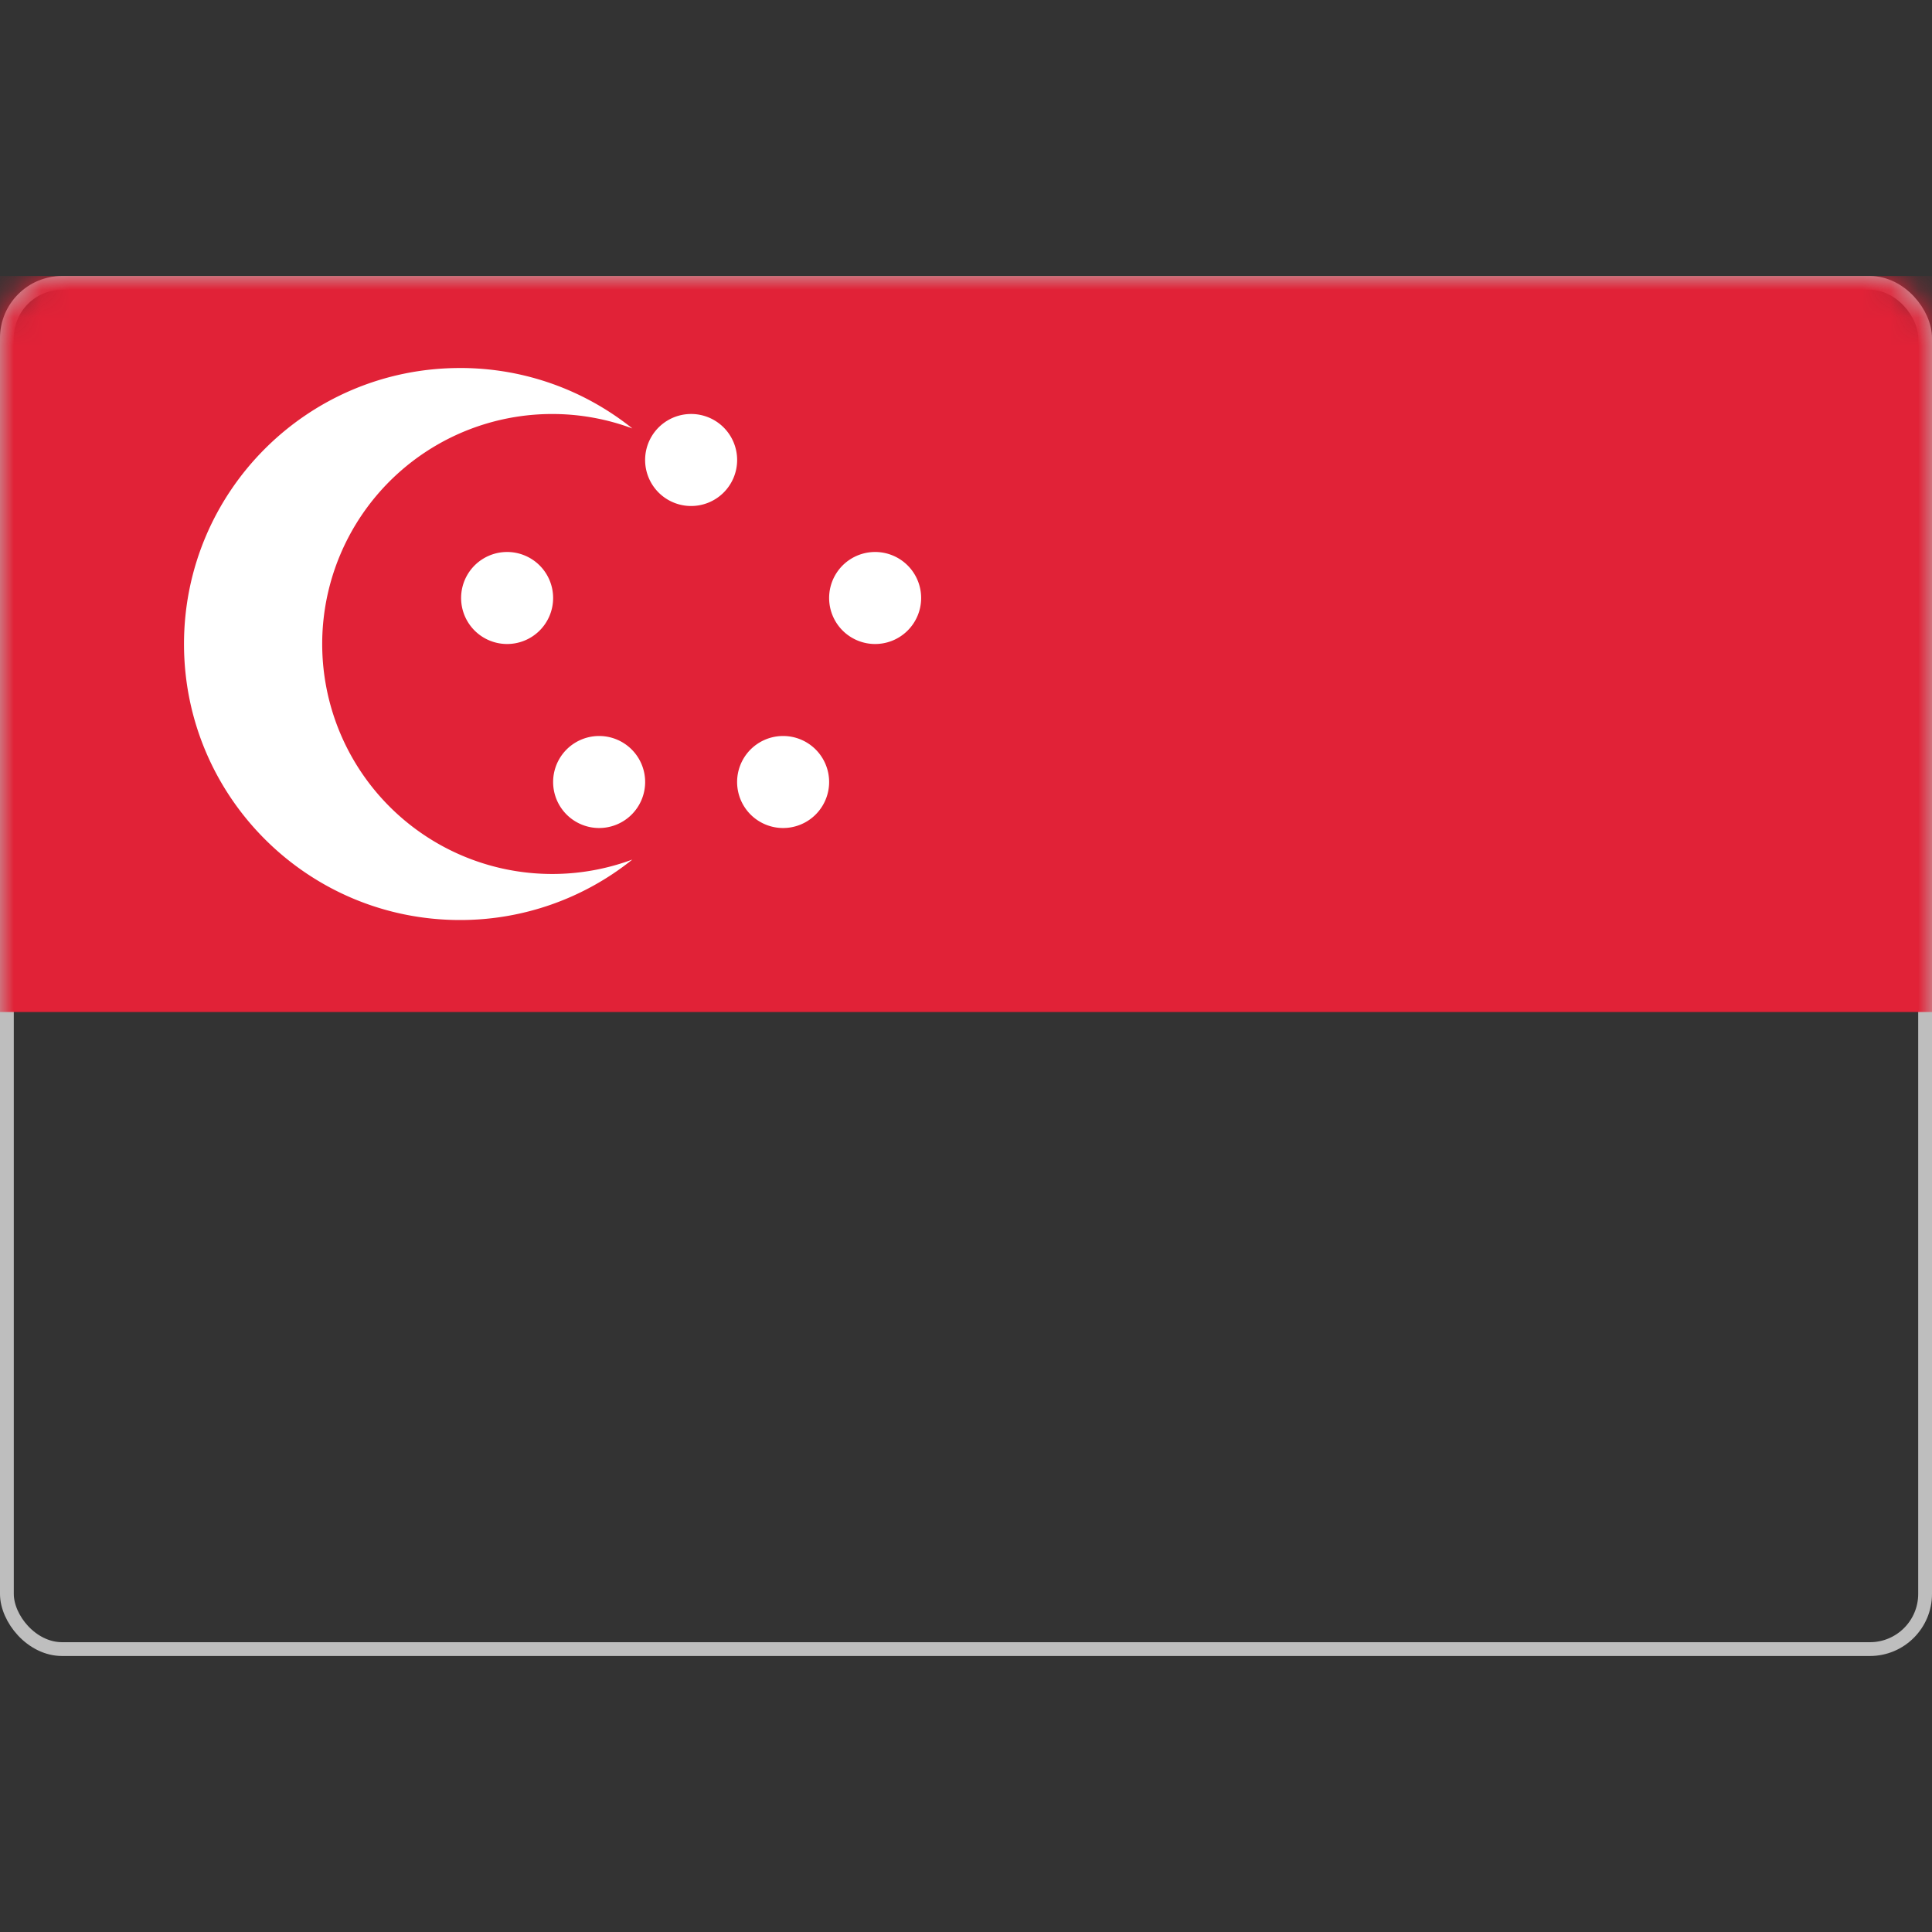 <svg width="70" height="70" viewBox="0 0 70 70" xmlns="http://www.w3.org/2000/svg" xmlns:xlink="http://www.w3.org/1999/xlink"><rect x="0" y="0" width="70" height="70" fill="#333333" stroke="none"/><defs><rect id="a" x="0" y="0" width="70" height="50" rx="2"/></defs><g transform="translate(0 10)" fill="none" fill-rule="evenodd"><mask id="b" fill="#fff"><use xlink:href="#a"/></mask><rect stroke="#BEBEBE" stroke-width=".5" x=".25" y=".25" width="69.5" height="49.5" rx="2"/><path fill="#E12237" mask="url(#b)" d="M0 0h70v26.667H0z"/><path d="M16.667 3.333c2.362 0 4.533.82 6.244 2.19A8.324 8.324 0 0020 5a8.333 8.333 0 102.91 16.144 9.955 9.955 0 01-6.243 2.19c-5.523 0-10-4.478-10-10 0-5.524 4.477-10 10-10zm5 13.334a1.667 1.667 0 110 3.333 1.667 1.667 0 010-3.333zm6.666 0a1.667 1.667 0 110 3.333 1.667 1.667 0 010-3.333zm-10-6.667a1.667 1.667 0 110 3.333 1.667 1.667 0 010-3.333zm13.334 0a1.667 1.667 0 110 3.333 1.667 1.667 0 010-3.333zM25 5a1.667 1.667 0 110 3.333A1.667 1.667 0 0125 5z" fill="#FFF" mask="url(#b)"/></g></svg>